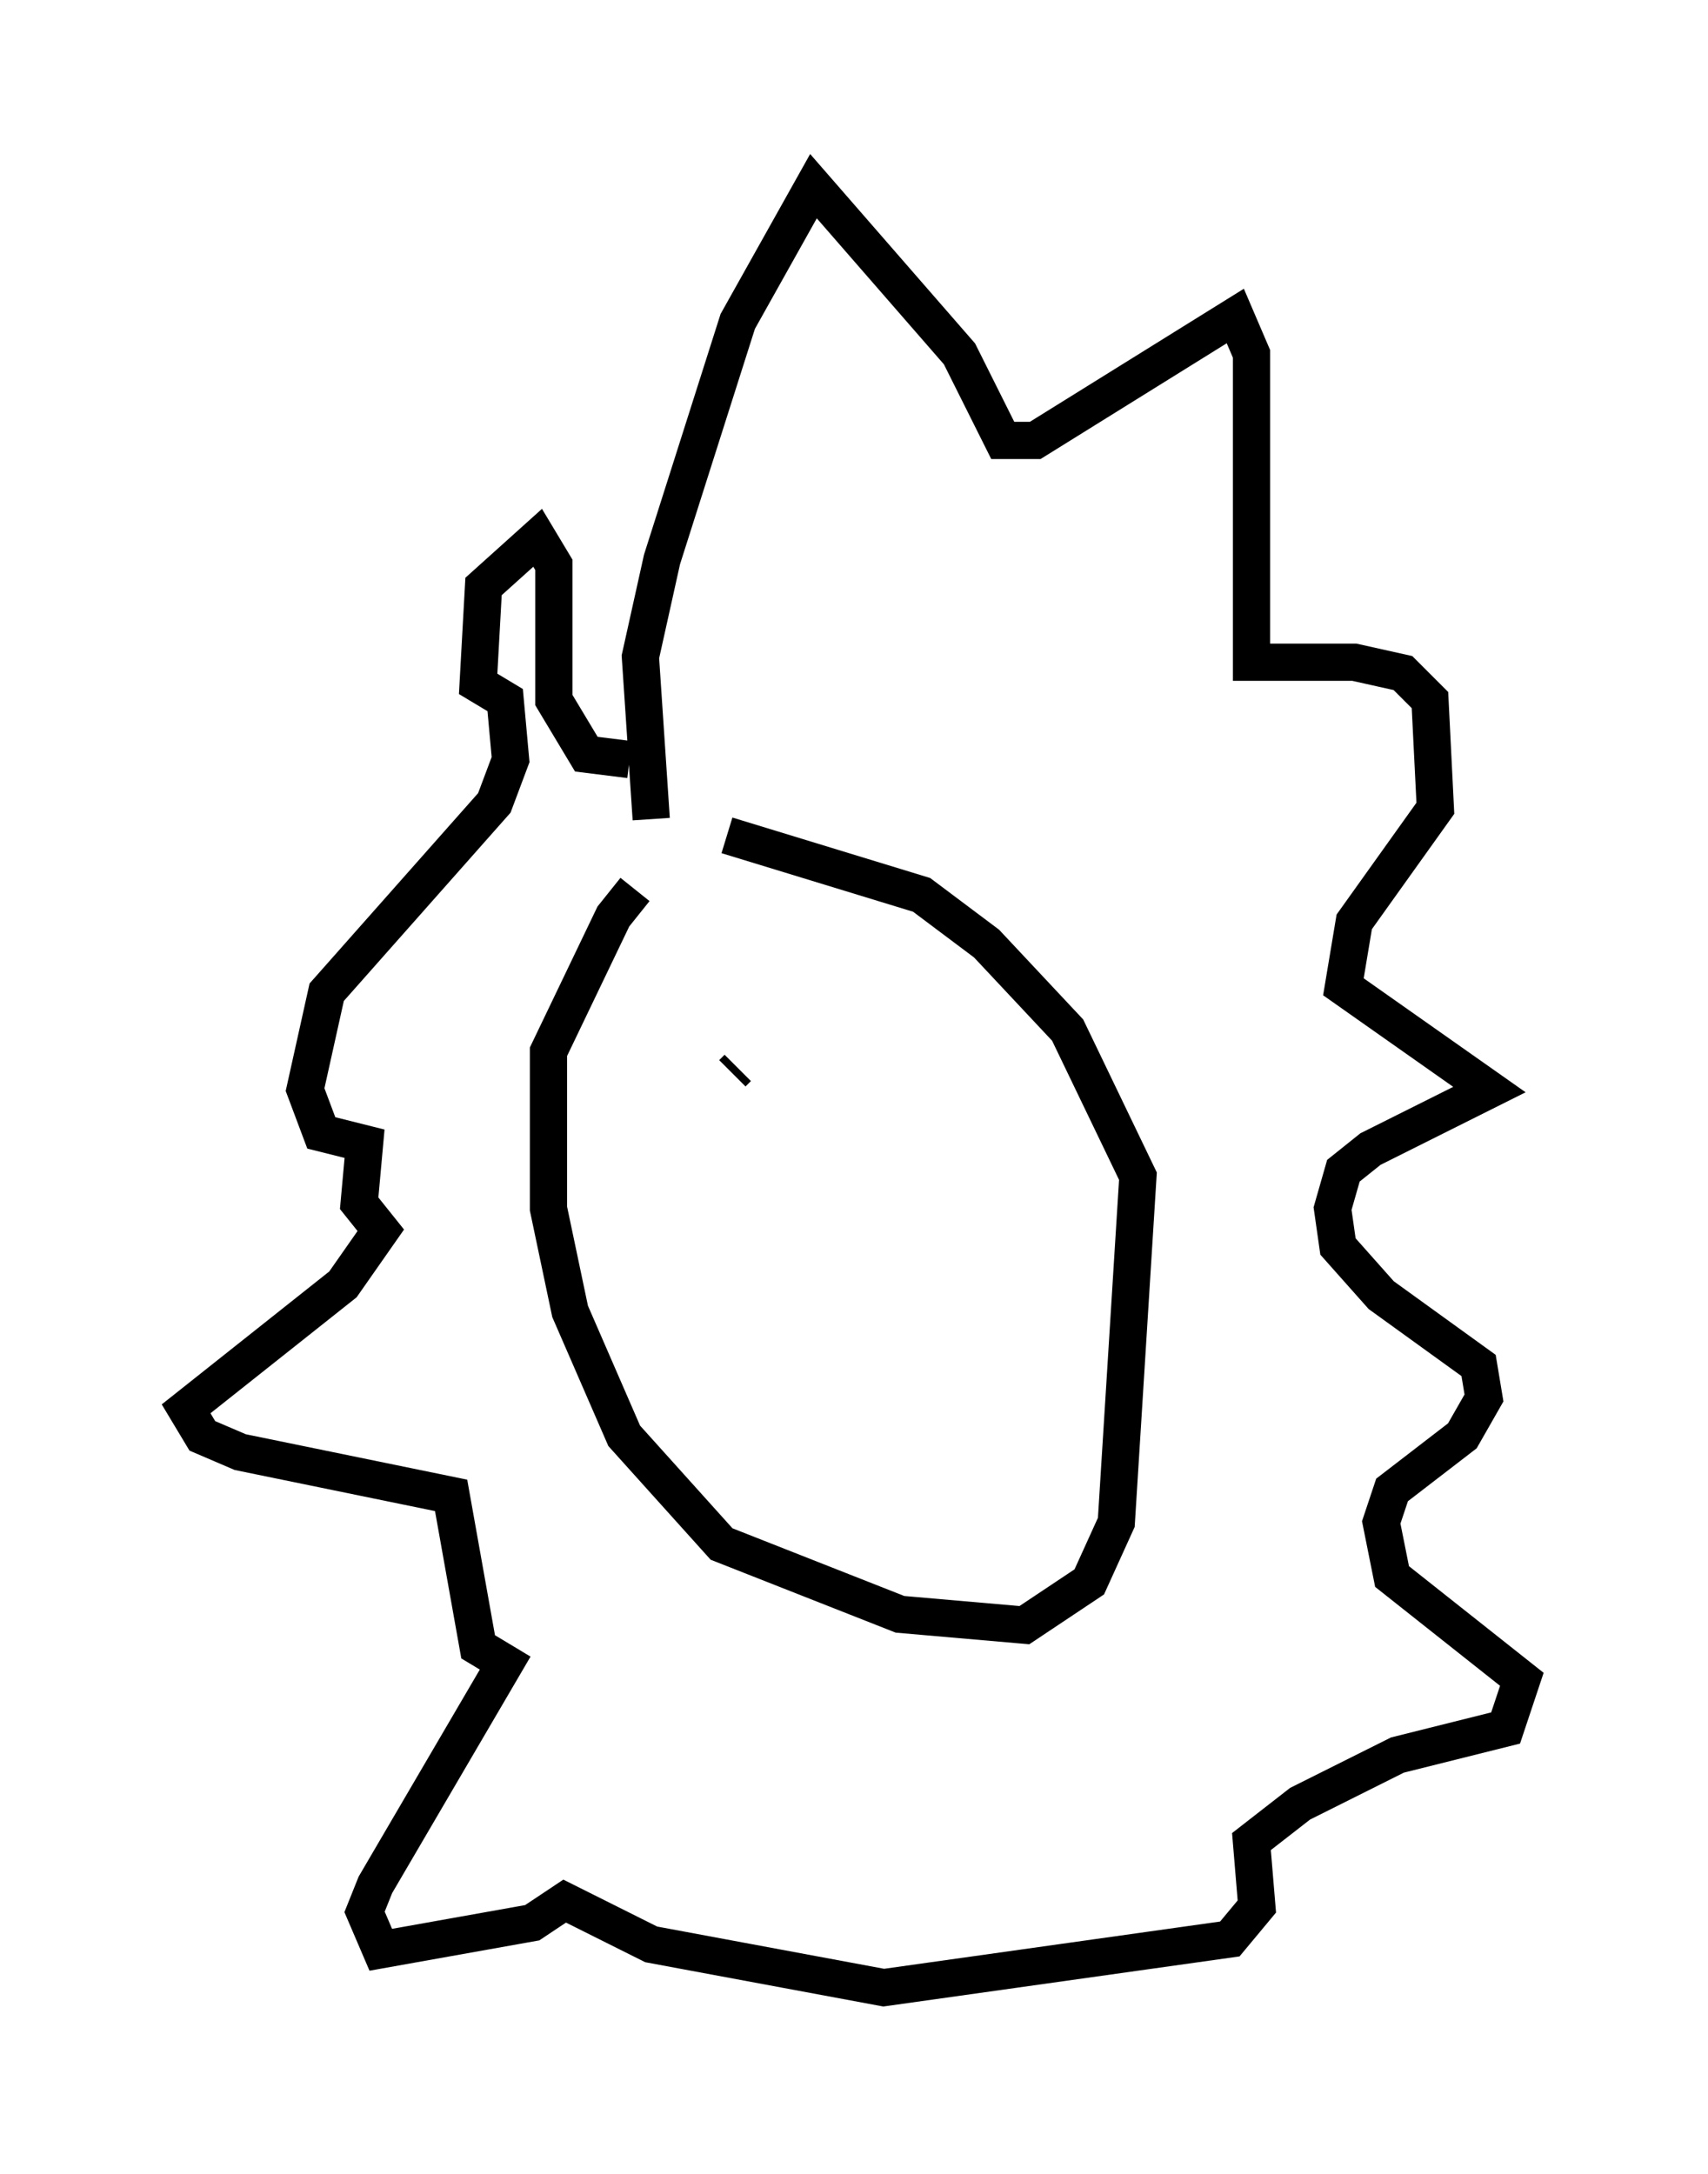 <?xml version="1.0" encoding="utf-8" ?>
<svg baseProfile="full" height="58.369" version="1.1" width="45.877" xmlns="http://www.w3.org/2000/svg" xmlns:ev="http://www.w3.org/2001/xml-events" xmlns:xlink="http://www.w3.org/1999/xlink"><defs /><rect fill="white" height="58.369" width="45.877" x="0" y="0" /><path d="M23.302, 21.559 m-6.246, 2.324 l-0.581, 0.726 -1.743, 3.631 l0.0, 4.212 0.581, 2.76 l1.453, 3.341 2.615, 2.905 l4.793, 1.888 3.341, 0.291 l1.743, -1.162 0.726, -1.598 l0.581, -9.296 -1.888, -3.922 l-2.179, -2.324 -1.743, -1.307 l-5.229, -1.598 m-2.034, -0.436 l-0.291, -4.358 0.581, -2.615 l2.034, -6.391 2.034, -3.631 l3.922, 4.503 1.162, 2.324 l0.872, 0.0 5.374, -3.341 l0.436, 1.017 0.0, 8.279 l2.76, 0.0 1.307, 0.291 l0.726, 0.726 0.145, 2.905 l-2.179, 3.05 -0.291, 1.743 l3.922, 2.76 -3.196, 1.598 l-0.726, 0.581 -0.291, 1.017 l0.145, 1.017 1.162, 1.307 l2.615, 1.888 0.145, 0.872 l-0.581, 1.017 -1.888, 1.453 l-0.291, 0.872 0.291, 1.453 l3.486, 2.76 -0.436, 1.307 l-2.905, 0.726 -2.615, 1.307 l-1.307, 1.017 0.145, 1.743 l-0.726, 0.872 -9.296, 1.307 l-6.246, -1.162 -2.324, -1.162 l-0.872, 0.581 -4.067, 0.726 l-0.436, -1.017 0.291, -0.726 l3.486, -5.955 -0.726, -0.436 l-0.726, -4.067 -5.665, -1.162 l-1.017, -0.436 -0.436, -0.726 l4.212, -3.341 1.017, -1.453 l-0.581, -0.726 0.145, -1.598 l-1.162, -0.291 -0.436, -1.162 l0.581, -2.615 4.503, -5.084 l0.436, -1.162 -0.145, -1.598 l-0.726, -0.436 0.145, -2.615 l1.453, -1.307 0.436, 0.726 l0.0, 3.631 0.872, 1.453 l1.162, 0.145 m2.905, 8.279 l-0.145, 0.145 m5.665, 1.743 l0.0, 0.0 " fill="none" stroke="black" stroke-width="1" /></svg>